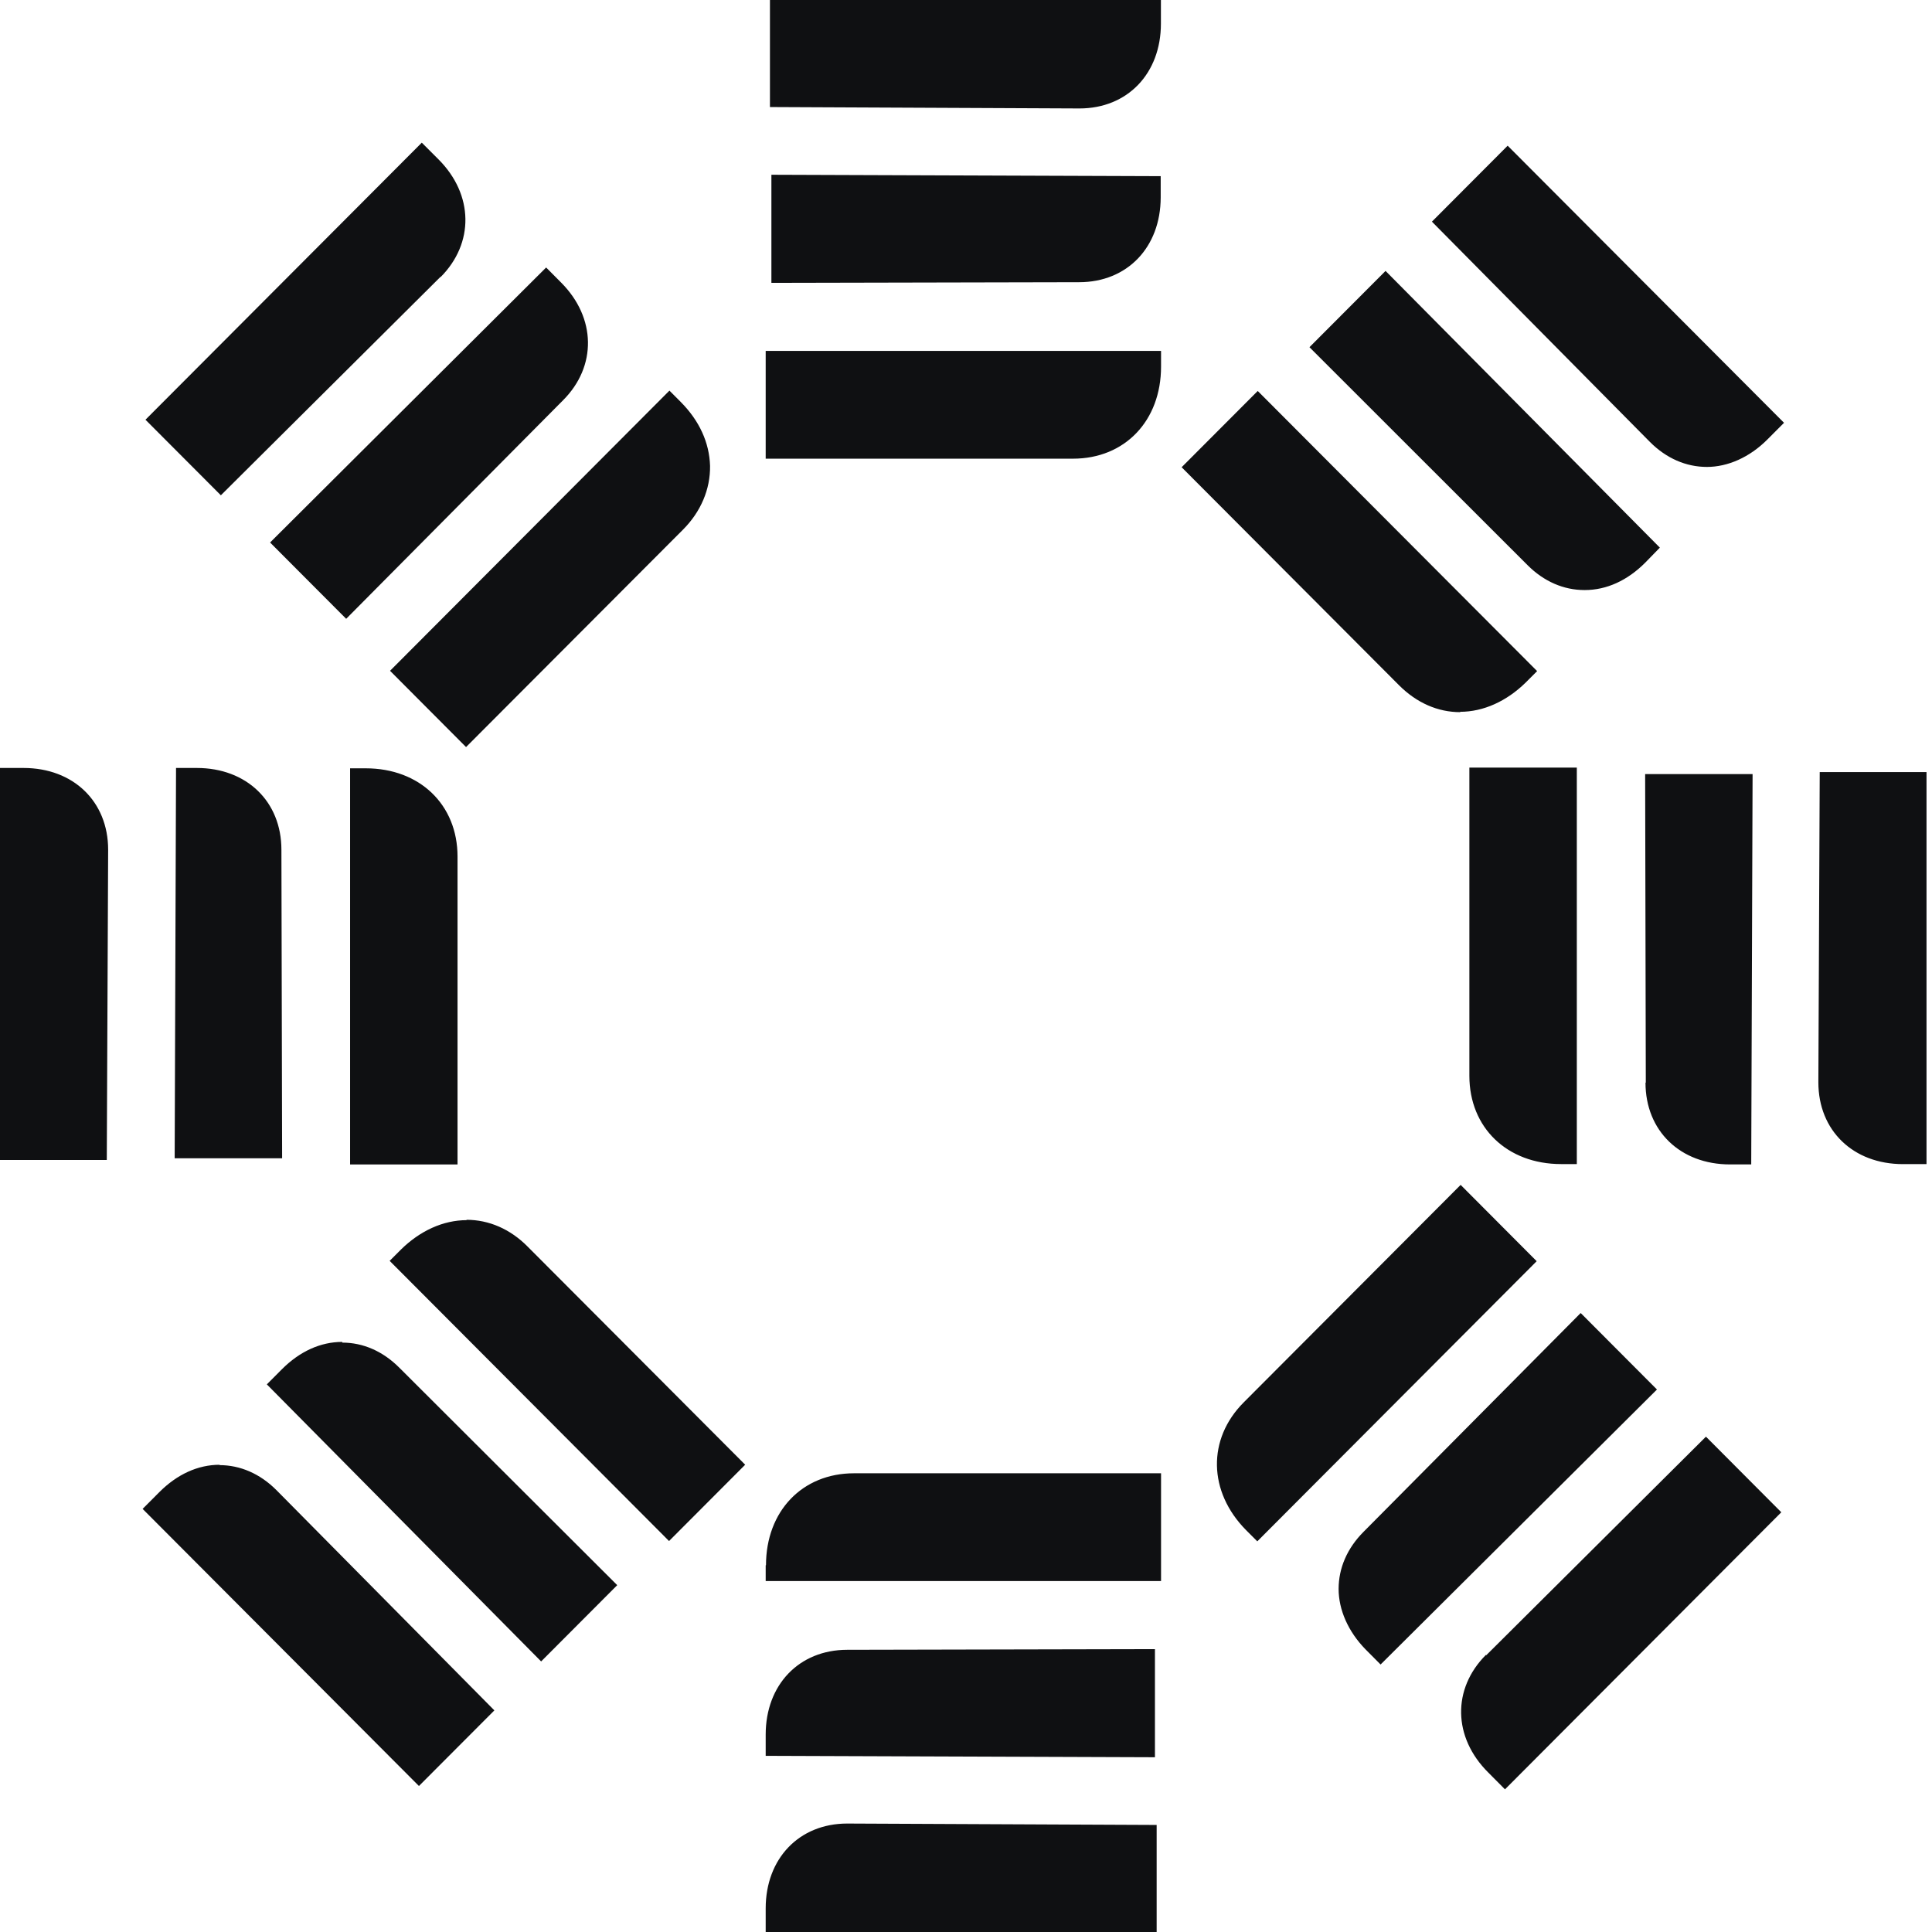 <svg preserveAspectRatio="none" width="100%" height="100%" overflow="visible" style="display: block;" viewBox="0 0 44 44" fill="none" xmlns="http://www.w3.org/2000/svg">
<path id="Sun" d="M26.342 41.562V44H17.438V43.463C17.438 42.326 18.199 41.531 19.294 41.53L26.342 41.562ZM40.568 34.441L34.275 40.751L33.895 40.369C33.087 39.567 33.071 38.461 33.84 37.69L33.848 37.697L38.852 32.719L40.568 34.441ZM4.996 33.367C5.47 33.367 5.921 33.562 6.294 33.935L11.259 38.953L9.541 40.675L3.248 34.364L3.629 33.982C4.033 33.577 4.507 33.359 5.004 33.359L4.996 33.367ZM26.303 40.02L17.438 39.988V39.505C17.438 38.368 18.199 37.574 19.294 37.573L26.303 37.558V40.02ZM36.003 29.907L37.736 31.645L31.442 37.908L31.101 37.565C30.704 37.16 30.486 36.662 30.486 36.187C30.486 35.712 30.681 35.26 31.054 34.886L35.995 29.907H36.003ZM7.795 30.577C8.269 30.577 8.719 30.773 9.092 31.146L14.057 36.101L12.324 37.838L6.077 31.528L6.419 31.185C6.823 30.779 7.298 30.561 7.795 30.561V30.577ZM26.442 36.007H17.438V35.648H17.445C17.445 34.418 18.269 33.553 19.45 33.553H26.442V36.007ZM34.997 28.723L28.634 35.103L28.377 34.846C27.515 33.973 27.492 32.774 28.323 31.94L33.265 26.985L34.997 28.723ZM10.622 27.78C11.135 27.78 11.624 27.991 12.021 28.395L16.971 33.358L15.237 35.096L8.874 28.715L9.131 28.458C9.566 28.03 10.094 27.788 10.63 27.788L10.622 27.78ZM8.33 17.498C9.557 17.498 10.42 18.324 10.42 19.508V26.52H7.973V17.498H8.33ZM39.883 26.519H39.401C38.267 26.519 37.475 25.755 37.475 24.656H37.482L37.467 17.629H39.914L39.883 26.519ZM43.875 26.512H43.339C42.205 26.512 41.412 25.748 41.412 24.649L41.443 17.583H43.875V26.512ZM35.911 26.511H35.554C34.327 26.511 33.464 25.685 33.464 24.501V17.481H35.911V26.511ZM0.536 17.49C1.67 17.49 2.463 18.253 2.463 19.352L2.432 26.418H0V17.49H0.536ZM4.482 17.49C5.617 17.49 6.409 18.253 6.409 19.352L6.425 26.379H3.978L4.009 17.49H4.482ZM15.502 9.153C15.929 9.582 16.155 10.081 16.171 10.61C16.179 11.14 15.961 11.655 15.557 12.06L10.614 17.014L8.883 15.277L15.246 8.896L15.502 9.153ZM35.007 15.284L34.75 15.541C34.315 15.969 33.787 16.211 33.251 16.211L33.259 16.219C32.746 16.219 32.264 16.009 31.86 15.604L26.911 10.641L28.644 8.904L35.007 15.284ZM12.779 6.435C13.579 7.237 13.594 8.343 12.825 9.114L7.884 14.093L6.151 12.355L12.438 6.092L12.779 6.435ZM37.802 12.472L37.468 12.815C37.064 13.22 36.59 13.438 36.093 13.438H36.085C35.611 13.438 35.16 13.243 34.787 12.869L29.822 7.907L31.555 6.17L37.802 12.472ZM9.987 3.63C10.788 4.432 10.803 5.539 10.034 6.311V6.303L5.03 11.28L3.313 9.559L9.606 3.249L9.987 3.63ZM40.63 9.629L40.249 10.011C39.845 10.416 39.348 10.634 38.874 10.634C38.4 10.634 37.949 10.439 37.576 10.065L32.611 5.048L32.619 5.04L34.336 3.318L40.63 9.629ZM26.442 8.351C26.442 9.581 25.619 10.446 24.438 10.446H17.438V7.992H26.442V8.351ZM26.434 4.012V4.495C26.433 5.632 25.672 6.427 24.577 6.427L17.568 6.442V3.98L26.434 4.012ZM26.439 0.538C26.439 1.675 25.678 2.47 24.583 2.47L17.535 2.438V0H26.439V0.538Z" fill="#0F1012"/>
</svg>
